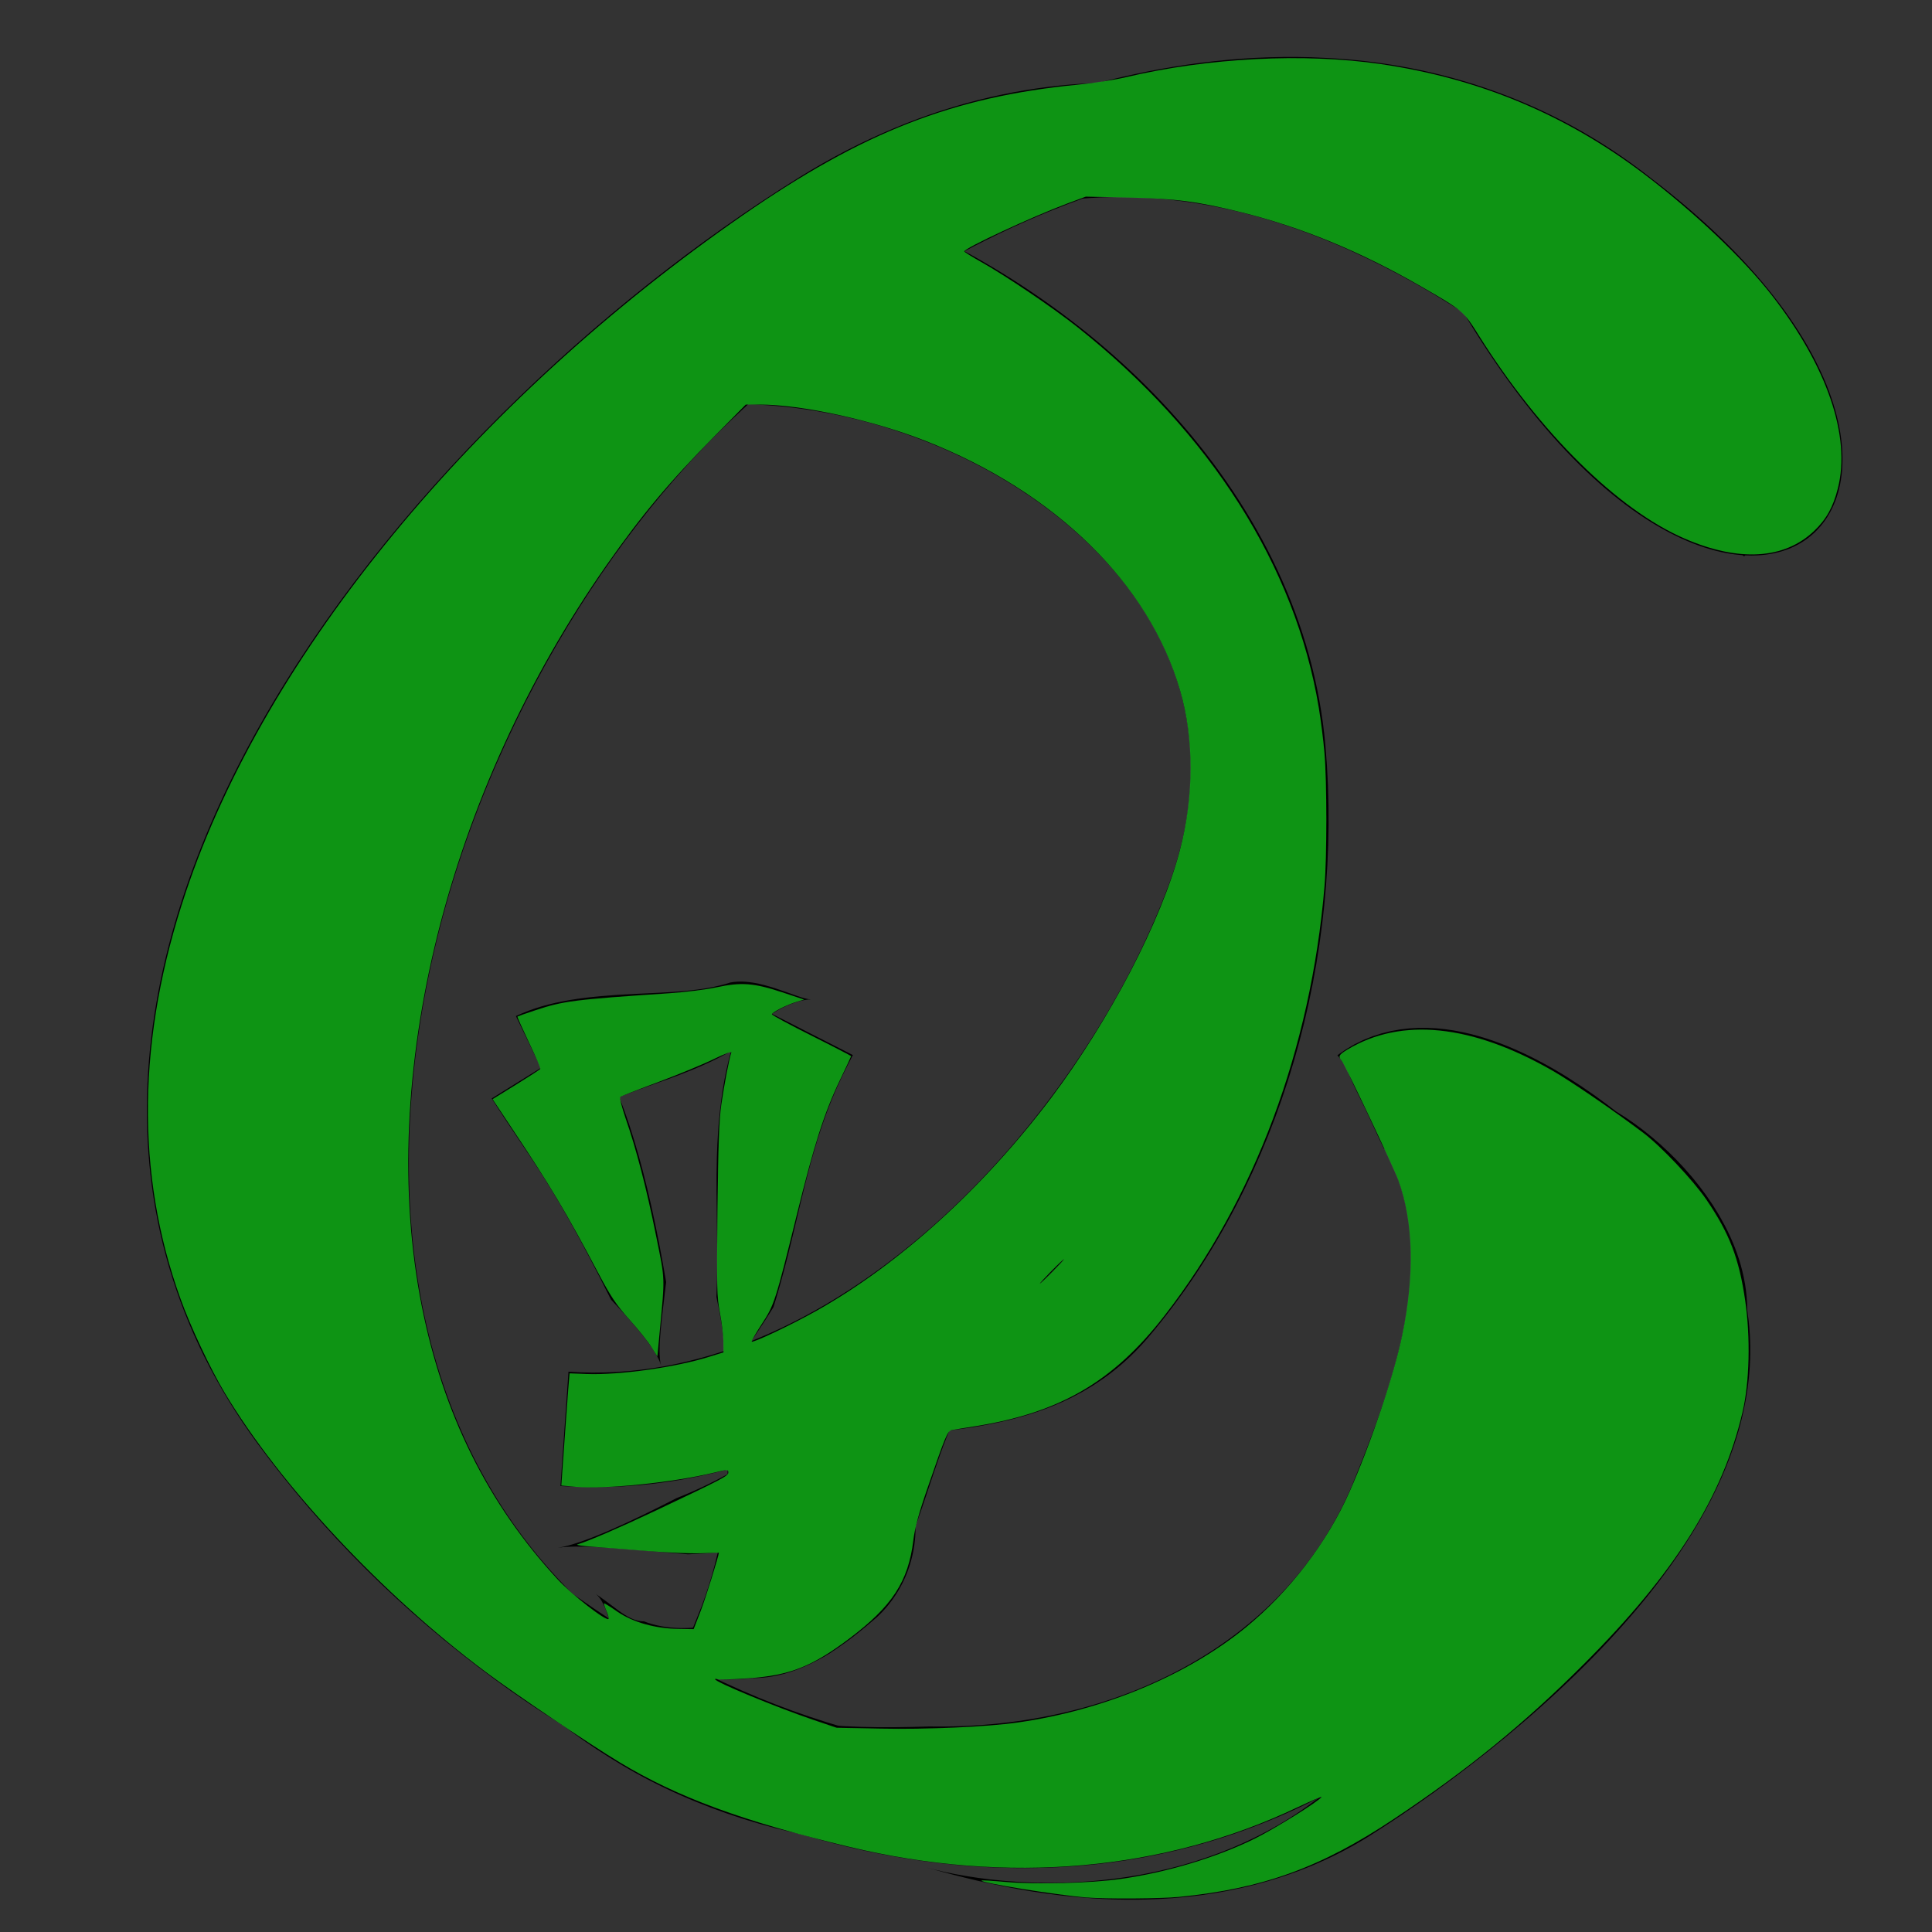 <?xml version="1.0" encoding="UTF-8" standalone="no"?>
<!-- Created with Inkscape (http://www.inkscape.org/) -->

<svg
   xmlns:dc="http://purl.org/dc/elements/1.1/"
   xmlns:cc="http://creativecommons.org/ns#"
   xmlns:rdf="http://www.w3.org/1999/02/22-rdf-syntax-ns#"
   xmlns:svg="http://www.w3.org/2000/svg"
   xmlns="http://www.w3.org/2000/svg"
   xmlns:sodipodi="http://sodipodi.sourceforge.net/DTD/sodipodi-0.dtd"
   xmlns:inkscape="http://www.inkscape.org/namespaces/inkscape"
   width="16px"
   height="16px"
   viewBox="0 0 16 16"
   version="1.1"
   id="SVGRoot"
   sodipodi:docname="logo_green.svg"
   inkscape:version="0.92.4 (5da689c313, 2019-01-14)">
  <rect x="0" y="0" width="16" height="16" fill="#333333" stroke="none"/>
  <defs
     id="defs5323">
    <inkscape:path-effect
       effect="simplify"
       id="path-effect3662"
       is_visible="true"
       steps="1"
       threshold="0.022"
       smooth_angles="360"
       helper_size="0"
       simplify_individual_paths="false"
       simplify_just_coalesce="false"
       simplifyindividualpaths="false"
       simplifyJustCoalesce="false" />
    <inkscape:path-effect
       effect="simplify"
       id="path-effect3638"
       is_visible="true"
       steps="1"
       threshold="0.012"
       smooth_angles="360"
       helper_size="0"
       simplify_individual_paths="false"
       simplify_just_coalesce="false"
       simplifyindividualpaths="false"
       simplifyJustCoalesce="false" />
    <inkscape:path-effect
       effect="powerstroke"
       id="path-effect6923"
       is_visible="true"
       offset_points="0,0.5"
       sort_points="true"
       interpolator_type="CubicBezierJohan"
       interpolator_beta="0.2"
       start_linecap_type="zerowidth"
       linejoin_type="extrp_arc"
       miter_limit="4"
       end_linecap_type="zerowidth" />
    <inkscape:path-effect
       effect="simplify"
       id="path-effect6921"
       is_visible="true"
       steps="1"
       threshold="0.012"
       smooth_angles="360"
       helper_size="0"
       simplify_individual_paths="false"
       simplify_just_coalesce="false"
       simplifyindividualpaths="false"
       simplifyJustCoalesce="false" />
    <inkscape:path-effect
       effect="powerstroke"
       id="path-effect6905"
       is_visible="true"
       offset_points="0,0.5"
       sort_points="true"
       interpolator_type="CubicBezierJohan"
       interpolator_beta="0.2"
       start_linecap_type="zerowidth"
       linejoin_type="extrp_arc"
       miter_limit="4"
       end_linecap_type="zerowidth" />
    <inkscape:path-effect
       effect="simplify"
       id="path-effect6903"
       is_visible="true"
       steps="1"
       threshold="0.012"
       smooth_angles="360"
       helper_size="0"
       simplify_individual_paths="false"
       simplify_just_coalesce="false"
       simplifyindividualpaths="false"
       simplifyJustCoalesce="false" />
    <inkscape:path-effect
       effect="powerstroke"
       id="path-effect6893"
       is_visible="true"
       offset_points="0,0.5"
       sort_points="true"
       interpolator_type="CubicBezierJohan"
       interpolator_beta="0.2"
       start_linecap_type="zerowidth"
       linejoin_type="extrp_arc"
       miter_limit="4"
       end_linecap_type="zerowidth" />
    <inkscape:path-effect
       effect="simplify"
       id="path-effect6891"
       is_visible="true"
       steps="1"
       threshold="0.012"
       smooth_angles="360"
       helper_size="0"
       simplify_individual_paths="false"
       simplify_just_coalesce="false"
       simplifyindividualpaths="false"
       simplifyJustCoalesce="false" />
    <inkscape:path-effect
       effect="powerstroke"
       id="path-effect6881"
       is_visible="true"
       offset_points="0,0.5"
       sort_points="true"
       interpolator_type="CubicBezierJohan"
       interpolator_beta="0.2"
       start_linecap_type="zerowidth"
       linejoin_type="extrp_arc"
       miter_limit="4"
       end_linecap_type="zerowidth" />
    <inkscape:path-effect
       effect="simplify"
       id="path-effect6879"
       is_visible="true"
       steps="1"
       threshold="0.012"
       smooth_angles="360"
       helper_size="0"
       simplify_individual_paths="false"
       simplify_just_coalesce="false"
       simplifyindividualpaths="false"
       simplifyJustCoalesce="false" />
    <inkscape:path-effect
       effect="powerstroke"
       id="path-effect6815"
       is_visible="true"
       offset_points="0,0.5"
       sort_points="true"
       interpolator_type="CubicBezierJohan"
       interpolator_beta="0.2"
       start_linecap_type="zerowidth"
       linejoin_type="extrp_arc"
       miter_limit="4"
       end_linecap_type="zerowidth" />
    <inkscape:path-effect
       effect="simplify"
       id="path-effect6813"
       is_visible="true"
       steps="1"
       threshold="0.012"
       smooth_angles="360"
       helper_size="0"
       simplify_individual_paths="false"
       simplify_just_coalesce="false"
       simplifyindividualpaths="false"
       simplifyJustCoalesce="false" />
    <inkscape:path-effect
       effect="powerstroke"
       id="path-effect6785"
       is_visible="true"
       offset_points="0,0.5"
       sort_points="true"
       interpolator_type="CubicBezierJohan"
       interpolator_beta="0.2"
       start_linecap_type="zerowidth"
       linejoin_type="extrp_arc"
       miter_limit="4"
       end_linecap_type="zerowidth" />
    <inkscape:path-effect
       effect="simplify"
       id="path-effect6783"
       is_visible="true"
       steps="1"
       threshold="0.012"
       smooth_angles="360"
       helper_size="0"
       simplify_individual_paths="false"
       simplify_just_coalesce="false"
       simplifyindividualpaths="false"
       simplifyJustCoalesce="false" />
    <inkscape:path-effect
       effect="powerstroke"
       id="path-effect6773"
       is_visible="true"
       offset_points="0,0.5"
       sort_points="true"
       interpolator_type="CubicBezierJohan"
       interpolator_beta="0.2"
       start_linecap_type="zerowidth"
       linejoin_type="extrp_arc"
       miter_limit="4"
       end_linecap_type="zerowidth" />
    <inkscape:path-effect
       effect="simplify"
       id="path-effect6771"
       is_visible="true"
       steps="1"
       threshold="0.012"
       smooth_angles="360"
       helper_size="0"
       simplify_individual_paths="false"
       simplify_just_coalesce="false"
       simplifyindividualpaths="false"
       simplifyJustCoalesce="false" />
    <inkscape:path-effect
       effect="powerstroke"
       id="path-effect6767"
       is_visible="true"
       offset_points="0,0.5"
       sort_points="true"
       interpolator_type="CubicBezierJohan"
       interpolator_beta="0.2"
       start_linecap_type="zerowidth"
       linejoin_type="extrp_arc"
       miter_limit="4"
       end_linecap_type="zerowidth" />
    <inkscape:path-effect
       effect="simplify"
       id="path-effect6765"
       is_visible="true"
       steps="1"
       threshold="0.012"
       smooth_angles="360"
       helper_size="0"
       simplify_individual_paths="false"
       simplify_just_coalesce="false"
       simplifyindividualpaths="false"
       simplifyJustCoalesce="false" />
    <inkscape:path-effect
       effect="powerstroke"
       id="path-effect6761"
       is_visible="true"
       offset_points="0,0.5"
       sort_points="true"
       interpolator_type="CubicBezierJohan"
       interpolator_beta="0.2"
       start_linecap_type="zerowidth"
       linejoin_type="extrp_arc"
       miter_limit="4"
       end_linecap_type="zerowidth" />
    <inkscape:path-effect
       effect="simplify"
       id="path-effect6759"
       is_visible="true"
       steps="1"
       threshold="0.012"
       smooth_angles="360"
       helper_size="0"
       simplify_individual_paths="false"
       simplify_just_coalesce="false"
       simplifyindividualpaths="false"
       simplifyJustCoalesce="false" />
    <inkscape:path-effect
       effect="powerstroke"
       id="path-effect6719"
       is_visible="true"
       offset_points="4.955,-0.313"
       sort_points="true"
       interpolator_type="CubicBezierJohan"
       interpolator_beta="0.2"
       start_linecap_type="zerowidth"
       linejoin_type="extrp_arc"
       miter_limit="4"
       end_linecap_type="zerowidth" />
    <inkscape:path-effect
       effect="simplify"
       id="path-effect6717"
       is_visible="true"
       steps="1"
       threshold="0.012"
       smooth_angles="360"
       helper_size="0"
       simplify_individual_paths="false"
       simplify_just_coalesce="false"
       simplifyindividualpaths="false"
       simplifyJustCoalesce="false" />
    <inkscape:path-effect
       effect="simplify"
       id="path-effect6713"
       is_visible="true"
       steps="1"
       threshold="0.012"
       smooth_angles="360"
       helper_size="0"
       simplify_individual_paths="false"
       simplify_just_coalesce="false"
       simplifyindividualpaths="false"
       simplifyJustCoalesce="false" />
    <inkscape:path-effect
       effect="simplify"
       id="path-effect6709"
       is_visible="true"
       steps="1"
       threshold="0.012"
       smooth_angles="360"
       helper_size="0"
       simplify_individual_paths="false"
       simplify_just_coalesce="false"
       simplifyindividualpaths="false"
       simplifyJustCoalesce="false" />
    <inkscape:path-effect
       effect="simplify"
       id="path-effect6697"
       is_visible="true"
       steps="1"
       threshold="0.012"
       smooth_angles="360"
       helper_size="0"
       simplify_individual_paths="false"
       simplify_just_coalesce="false"
       simplifyindividualpaths="false"
       simplifyJustCoalesce="false" />
    <inkscape:path-effect
       effect="simplify"
       id="path-effect6673"
       is_visible="true"
       steps="1"
       threshold="0.012"
       smooth_angles="360"
       helper_size="0"
       simplify_individual_paths="false"
       simplify_just_coalesce="false"
       simplifyindividualpaths="false"
       simplifyJustCoalesce="false" />
    <inkscape:path-effect
       effect="simplify"
       id="path-effect6661"
       is_visible="true"
       steps="1"
       threshold="0.012"
       smooth_angles="360"
       helper_size="0"
       simplify_individual_paths="false"
       simplify_just_coalesce="false"
       simplifyindividualpaths="false"
       simplifyJustCoalesce="false" />
    <inkscape:path-effect
       effect="powerstroke"
       id="path-effect6365"
       is_visible="true"
       offset_points="0.04,0.516"
       sort_points="true"
       interpolator_type="CubicBezierJohan"
       interpolator_beta="0.2"
       start_linecap_type="zerowidth"
       linejoin_type="extrp_arc"
       miter_limit="4"
       end_linecap_type="zerowidth" />
    <inkscape:path-effect
       effect="simplify"
       id="path-effect6363"
       is_visible="true"
       steps="1"
       threshold="0.008"
       smooth_angles="360"
       helper_size="0"
       simplify_individual_paths="false"
       simplify_just_coalesce="false"
       simplifyindividualpaths="false"
       simplifyJustCoalesce="false" />
    <inkscape:path-effect
       effect="powerstroke"
       id="path-effect6317"
       is_visible="true"
       offset_points="0,0.5"
       sort_points="true"
       interpolator_type="CubicBezierJohan"
       interpolator_beta="0.2"
       start_linecap_type="zerowidth"
       linejoin_type="extrp_arc"
       miter_limit="4"
       end_linecap_type="zerowidth" />
    <inkscape:path-effect
       effect="simplify"
       id="path-effect6315"
       is_visible="true"
       steps="1"
       threshold="0.008"
       smooth_angles="360"
       helper_size="0"
       simplify_individual_paths="false"
       simplify_just_coalesce="false"
       simplifyindividualpaths="false"
       simplifyJustCoalesce="false" />
    <inkscape:path-effect
       effect="powerstroke"
       id="path-effect6281"
       is_visible="true"
       offset_points="0,0.5"
       sort_points="true"
       interpolator_type="CubicBezierJohan"
       interpolator_beta="0.2"
       start_linecap_type="zerowidth"
       linejoin_type="extrp_arc"
       miter_limit="4"
       end_linecap_type="zerowidth" />
    <inkscape:path-effect
       effect="simplify"
       id="path-effect6279"
       is_visible="true"
       steps="1"
       threshold="0.008"
       smooth_angles="360"
       helper_size="0"
       simplify_individual_paths="false"
       simplify_just_coalesce="false"
       simplifyindividualpaths="false"
       simplifyJustCoalesce="false" />
    <inkscape:path-effect
       effect="powerstroke"
       id="path-effect6269"
       is_visible="true"
       offset_points="0,0.5"
       sort_points="true"
       interpolator_type="CubicBezierJohan"
       interpolator_beta="0.2"
       start_linecap_type="zerowidth"
       linejoin_type="extrp_arc"
       miter_limit="4"
       end_linecap_type="zerowidth" />
    <inkscape:path-effect
       effect="simplify"
       id="path-effect6267"
       is_visible="true"
       steps="1"
       threshold="0.008"
       smooth_angles="360"
       helper_size="0"
       simplify_individual_paths="false"
       simplify_just_coalesce="false"
       simplifyindividualpaths="false"
       simplifyJustCoalesce="false" />
    <inkscape:path-effect
       effect="powerstroke"
       id="path-effect6131"
       is_visible="true"
       offset_points="2,0.5"
       sort_points="true"
       interpolator_type="CubicBezierJohan"
       interpolator_beta="0.2"
       start_linecap_type="zerowidth"
       linejoin_type="extrp_arc"
       miter_limit="4"
       end_linecap_type="zerowidth" />
    <inkscape:path-effect
       effect="simplify"
       id="path-effect6129"
       is_visible="true"
       steps="1"
       threshold="0.008"
       smooth_angles="360"
       helper_size="0"
       simplify_individual_paths="false"
       simplify_just_coalesce="false"
       simplifyindividualpaths="false"
       simplifyJustCoalesce="false" />
    <inkscape:path-effect
       effect="powerstroke"
       id="path-effect6125"
       is_visible="true"
       offset_points="1.5,0.5"
       sort_points="true"
       interpolator_type="CubicBezierJohan"
       interpolator_beta="0.2"
       start_linecap_type="zerowidth"
       linejoin_type="extrp_arc"
       miter_limit="4"
       end_linecap_type="zerowidth" />
    <inkscape:path-effect
       effect="simplify"
       id="path-effect6123"
       is_visible="true"
       steps="1"
       threshold="0.008"
       smooth_angles="360"
       helper_size="0"
       simplify_individual_paths="false"
       simplify_just_coalesce="false"
       simplifyindividualpaths="false"
       simplifyJustCoalesce="false" />
    <inkscape:path-effect
       effect="powerstroke"
       id="path-effect6107"
       is_visible="true"
       offset_points="2.299,0.702"
       sort_points="true"
       interpolator_type="CubicBezierJohan"
       interpolator_beta="0.2"
       start_linecap_type="zerowidth"
       linejoin_type="extrp_arc"
       miter_limit="4"
       end_linecap_type="zerowidth" />
    <inkscape:path-effect
       effect="simplify"
       id="path-effect6105"
       is_visible="true"
       steps="1"
       threshold="0.008"
       smooth_angles="360"
       helper_size="0"
       simplify_individual_paths="false"
       simplify_just_coalesce="false"
       simplifyindividualpaths="false"
       simplifyJustCoalesce="false" />
    <inkscape:path-effect
       effect="powerstroke"
       id="path-effect6075"
       is_visible="true"
       offset_points="9,0.5"
       sort_points="true"
       interpolator_type="CubicBezierJohan"
       interpolator_beta="0.2"
       start_linecap_type="zerowidth"
       linejoin_type="extrp_arc"
       miter_limit="4"
       end_linecap_type="zerowidth" />
    <inkscape:path-effect
       effect="simplify"
       id="path-effect6073"
       is_visible="true"
       steps="1"
       threshold="0.008"
       smooth_angles="360"
       helper_size="0"
       simplify_individual_paths="false"
       simplify_just_coalesce="false"
       simplifyindividualpaths="false"
       simplifyJustCoalesce="false" />
    <filter
       inkscape:label="Basic Diffuse Bump"
       inkscape:menu="Bumps"
       inkscape:menu-tooltip="Matte emboss effect"
       style="color-interpolation-filters:sRGB;"
       id="filter7301">
      <feColorMatrix
         type="luminanceToAlpha"
         result="result2"
         id="feColorMatrix7293" />
      <feComposite
         in2="SourceGraphic"
         operator="arithmetic"
         in="result2"
         k3="2"
         result="result4"
         id="feComposite7295" />
      <feBlend
         in="result4"
         mode="multiply"
         result="result3"
         in2="result2"
         id="feBlend7297" />
      <feComposite
         in2="SourceGraphic"
         operator="in"
         in="result3"
         id="feComposite7299"
         result="fbSourceGraphic" />
      <feColorMatrix
         result="fbSourceGraphicAlpha"
         in="fbSourceGraphic"
         values="0 0 0 -1 0 0 0 0 -1 0 0 0 0 -1 0 0 0 0 1 0"
         id="feColorMatrix7303" />
      <feColorMatrix
         id="feColorMatrix7305"
         result="result2"
         type="luminanceToAlpha"
         in="fbSourceGraphic" />
      <feDiffuseLighting
         id="feDiffuseLighting7307"
         lighting-color="#ffffff"
         in="result2"
         diffuseConstant="0.5"
         result="result1"
         surfaceScale="15">
        <feDistantLight
           id="feDistantLight7309"
           azimuth="225"
           elevation="10" />
      </feDiffuseLighting>
      <feComposite
         in2="fbSourceGraphic"
         id="feComposite7311"
         result="result9"
         operator="arithmetic"
         k2="1"
         k3="0.8" />
      <feComposite
         in2="fbSourceGraphic"
         id="feComposite7313"
         result="result7"
         operator="in"
         in="result9" />
    </filter>
  </defs>
  <sodipodi:namedview
     id="base"
     pagecolor="#ffffff"
     bordercolor="#666666"
     borderopacity="1.0"
     inkscape:pageopacity="0.0"
     inkscape:pageshadow="2"
     inkscape:zoom="64"
     inkscape:cx="21.021958"
     inkscape:cy="3.8938059"
     inkscape:document-units="px"
     inkscape:current-layer="layer1"
     showgrid="false"
     inkscape:window-width="3840"
     inkscape:window-height="2019"
     inkscape:window-x="-14"
     inkscape:window-y="-14"
     inkscape:window-maximized="1"
     inkscape:grid-bbox="true" />
  <g
     inkscape:label="Layer 1"
     inkscape:groupmode="layer"
     id="layer1">
    <path
       style="fill:#000000;fill-rule:nonzero;stroke:none;stroke-width:0.721;stroke-linecap:butt;stroke-linejoin:miter;stroke-miterlimit:4;stroke-dasharray:none;stroke-opacity:1"
       d="M 10.852,0.474 C 10.238,0.456 9.639,0.543 9.087,0.688 8.209,0.918 7.453,1.295 6.819,1.695 6.353,1.91 5.895,2.15 5.47,2.436 3.952,3.461 2.805,5.186 2.35,7.194 1.935,9.023 2.111,11.085 3.206,12.737 c 0.157,0.238 0.336,0.453 0.525,0.656 0.376,0.459 0.839,0.879 1.422,1.226 0.618,0.366 1.336,0.588 2.095,0.673 0.725,0.081 1.49,0.038 2.238,-0.126 0.719,-0.158 1.471,-0.346 2.097,-0.725 0.59,-0.358 1.11,-0.819 1.492,-1.374 0.282,-0.25 0.506,-0.598 0.72,-0.879 0.183,-0.24 0.333,-0.492 0.429,-0.753 0.075,-0.263 0.113,-0.467 0.141,-0.747 3.26e-4,-0.002 -0.512,-0.214 -0.002,-0.006 C 14.016,9.692 13.804,9.778 13.047,9.158 12.765,9.008 12.424,8.902 12.113,8.832 c -0.157,-0.035 -0.307,-0.062 -0.444,-0.08 -0.136,-0.018 -0.264,-0.028 -0.367,-0.03 -0.052,-5.95e-4 -0.103,0.002 -0.15,0.007 -0.006,7.58e-4 -0.019,0.005 -0.028,0.007 0.015,0.047 0.015,0.083 0.045,0.156 0.039,0.095 0.086,0.186 0.131,0.278 0.039,0.08 0.098,0.214 0.161,0.343 0.154,0.045 0.33,0.093 0.572,0.146 0.577,0.128 0.929,0.288 1.13,0.452 0.099,0.08 0.156,0.158 0.191,0.232 0.035,0.074 0.053,0.156 0.052,0.25 -0.002,0.201 -0.084,0.461 -0.257,0.794 -0.007,0.014 -0.023,0.032 -0.03,0.046 -0.022,0.01 -0.025,0.041 -0.037,0.061 -0.17,0.31 -0.383,0.643 -0.647,1.024 -0.319,0.461 -0.774,0.855 -1.306,1.166 C 10.58,14.007 9.954,14.236 9.314,14.367 8.648,14.503 7.975,14.531 7.35,14.452 6.695,14.369 6.103,14.172 5.61,13.872 4.725,13.336 4.16,12.625 3.821,11.852 3.455,11.02 3.342,10.091 3.401,9.177 3.541,7.019 4.594,5.057 5.685,3.859 5.88,3.644 6.086,3.444 6.294,3.26 6.941,2.688 8.002,1.921 9.327,1.526 9.808,1.382 10.321,1.292 10.843,1.287 c 0.174,-0.002 0.348,0.005 0.523,0.024 0.637,0.069 2.222,1.424 2.827,1.864 0,0 -2.803,-2.501 -2.422,-1.221 2.392,4.743 5.375,2.178 1.913,-0.47 C 12.992,0.935 12.23,0.642 11.471,0.528 11.264,0.497 11.057,0.481 10.852,0.474 Z"
       id="path3590"
       inkscape:connector-curvature="0"
       sodipodi:nodetypes="ssccsccccccccccccccccccccccccccccccccsscssccccccs" />
    <path
       style="fill:#000000;fill-rule:nonzero;stroke:none;stroke-width:0.721;stroke-linecap:butt;stroke-linejoin:miter;stroke-miterlimit:4;stroke-dasharray:none;stroke-opacity:1"
       d="M 6.576,1.856 C 6.223,2.095 5.901,2.334 5.655,2.551 5.422,2.757 5.193,2.982 4.973,3.224 3.762,4.56 2.611,6.723 2.471,9.121 2.432,9.802 2.49,10.505 2.655,11.19 2.221,9.916 2.19,8.518 2.469,7.22 2.898,5.235 4.014,3.518 5.507,2.49 5.847,2.256 6.206,2.045 6.576,1.856 Z"
       id="path3588"
       inkscape:connector-curvature="0" />
    <path
       style="fill:#000000;fill-rule:nonzero;stroke:none;stroke-width:0.721;stroke-linecap:butt;stroke-linejoin:miter;stroke-miterlimit:4;stroke-dasharray:none;stroke-opacity:1"
       d="m 14.315,10.365 c 3.1e-4,0.004 9.59e-4,0.009 0,0.013 -6.97e-4,0.003 -0.004,-0.006 -0.004,-0.009 0,-0.002 0.003,-0.003 0.004,-0.004 z"
       id="path3586"
       inkscape:connector-curvature="0" />
    <path
       style="fill:#000000;fill-rule:nonzero;stroke:none;stroke-width:1px;stroke-linecap:butt;stroke-linejoin:miter;stroke-opacity:1"
       d="m 3.801,12.299 c 0.093,0.045 0.204,0.098 0.351,0.136 0.113,0.03 0.237,0.048 0.38,0.054 0.264,0.011 0.512,-0.021 0.797,-0.044 0.284,-0.025 0.541,-0.109 0.764,-0.209 0.278,-0.124 0.522,-0.28 0.624,-0.364 0.003,-0.002 -0.012,-0.006 -0.06,-0.005 -0.015,3.4e-4 -0.054,0.002 -0.09,-2e-6 -0.036,-0.002 -0.091,-0.007 -0.15,-0.03 -0.06,-0.022 -0.117,-0.06 -0.159,-0.113 -0.039,-0.05 -0.054,-0.1 -0.057,-0.138 -0.002,-0.037 0.007,-0.064 0.018,-0.08 0.011,-0.017 0.025,-0.026 0.038,-0.031 0.026,-0.009 0.054,-0.001 0.076,0.01 0.024,0.012 0.045,0.031 0.062,0.048 0.019,0.02 0.035,0.041 0.045,0.057 0.013,0.022 0.018,0.039 0.014,0.045 0.004,-0.005 0.021,-0.007 0.049,-0.013 0.021,-0.004 0.048,-0.01 0.078,-0.02 0.026,-0.008 0.058,-0.02 0.088,-0.036 0.028,-0.015 0.062,-0.036 0.088,-0.068 0.014,-0.016 0.027,-0.037 0.037,-0.064 0.009,-0.027 0.016,-0.063 0.011,-0.107 -0.006,-0.046 -0.025,-0.103 -0.07,-0.157 -0.048,-0.058 -0.112,-0.099 -0.18,-0.123 -0.068,-0.024 -0.132,-0.029 -0.179,-0.028 -0.051,5.67e-4 -0.096,0.007 -0.128,0.014 -0.082,0.017 -0.136,0.044 -0.166,0.068 -0.137,0.113 -0.261,0.274 -0.441,0.474 -0.126,0.139 -0.269,0.283 -0.447,0.39 -0.258,0.133 -0.462,0.251 -0.685,0.328 -0.122,0.043 -0.236,0.067 -0.346,0.072 -0.144,0.007 -0.266,-0.021 -0.359,-0.067 z"
       id="path6127"
       inkscape:connector-curvature="0"
       inkscape:path-effect="#path-effect6129;#path-effect6131"
       inkscape:original-d="m 3.8006989,12.298738 c 0.1850596,-0.01175 0.3399686,0.185894 0.5082331,0.132582 0.3717638,0.08404 0.980266,-0.257486 1.3589708,-0.397747 0.283185,-0.104883 1.0557345,-0.960676 0.7844466,-0.397748"
       sodipodi:nodetypes="ccsc"
       transform="matrix(0.96,0,0,0.949,1.599,0.267)" />
    <path
       style="fill:#000000;fill-rule:nonzero;stroke:none;stroke-width:1px;stroke-linecap:butt;stroke-linejoin:miter;stroke-opacity:1"
       d="m 6.01,12.034 c 0,0 -0.451,-0.215 -0.451,-0.215 -0.131,0.276 -0.254,0.716 -0.209,1.288 0.004,0.051 0.011,0.096 0.021,0.139 0.005,0.02 0.012,0.046 0.021,0.074 0.006,0.016 0.027,0.079 0.072,0.138 0.024,0.031 0.077,0.092 0.17,0.126 0.049,0.018 0.104,0.026 0.161,0.021 0.056,-0.005 0.104,-0.024 0.142,-0.045 0.07,-0.04 0.107,-0.093 0.124,-0.12 0.018,-0.03 0.028,-0.057 0.033,-0.075 0.011,-0.035 0.013,-0.066 0.013,-0.087 3.972e-4,-0.022 -0.001,-0.044 -0.004,-0.064 -0.009,-0.07 -0.038,-0.172 -0.107,-0.259 -0.037,-0.047 -0.086,-0.091 -0.151,-0.121 -0.065,-0.03 -0.133,-0.04 -0.2,-0.034 -0.153,0.022 -0.35,0.084 -0.508,0.132 -0.183,0.056 -0.351,0.105 -0.504,0.131 -0.314,0.067 -0.54,0.096 -0.723,0.065 0.163,0.028 0.425,0.08 0.726,0.133 0.173,0.02 0.361,0.015 0.554,0.012 0.18,-0.003 0.347,-0.002 0.448,0.027 -0.011,0.007 -0.036,0.009 -0.065,1.08e-4 -0.029,-0.009 -0.052,-0.026 -0.069,-0.04 -0.023,-0.02 -0.052,-0.05 -0.057,-0.06 -0.003,-0.006 -0.006,-0.014 -0.007,-0.025 -0.001,-0.01 -0.002,-0.03 0.006,-0.059 0.004,-0.014 0.012,-0.038 0.029,-0.066 0.015,-0.024 0.051,-0.076 0.119,-0.115 0.037,-0.021 0.084,-0.039 0.139,-0.044 0.056,-0.006 0.111,0.003 0.159,0.02 0.091,0.033 0.143,0.093 0.165,0.122 0.04,0.051 0.062,0.111 0.062,0.113 0.007,0.017 0.01,0.024 0.014,0.025 0.006,0.003 0.011,-0.014 0.018,-0.043 0.066,-0.408 0.223,-0.697 0.31,-0.879 0,0 -0.451,-0.215 -0.451,-0.215 z"
       id="path6265"
       inkscape:connector-curvature="0"
       inkscape:path-effect="#path-effect6267;#path-effect6269"
       inkscape:original-d="m 6.0104076,12.033573 c -0.05156,0.106802 -0.1062486,0.21215 -0.1546796,0.320408 -0.05089,0.113755 -0.075251,0.237847 -0.1215339,0.353553 -0.084586,0.211465 0.1127535,0.461771 -0.044194,0.618719 -0.043039,0.04304 -0.022304,-0.350043 -0.07734,-0.320409 -0.3218414,0.1733 -1.3733459,0.187164 -1.7014757,0.121534"
       sodipodi:nodetypes="cccccc"
       transform="matrix(0.96,0,0,0.949,1.599,0.267)" />
    <path
       style="fill:#000000;fill-rule:nonzero;stroke:none;stroke-width:1px;stroke-linecap:butt;stroke-linejoin:miter;stroke-opacity:1"
       d="m 5.646,12.752 c 0,0 -0.411,0.285 -0.411,0.285 0.018,0.025 0.067,0.073 0.097,0.139 0.023,0.052 0.041,0.127 0.019,0.212 -0.071,0.143 -0.149,0.287 -0.241,0.41 -0.091,0.121 -0.196,0.221 -0.323,0.274 -0.019,0.04 -0.055,0.071 -0.094,0.086 -0.053,0.021 -0.105,0.011 -0.129,-0.015 0.023,0.024 0.046,0.07 0.1,0.12 0.04,0.037 0.097,0.076 0.172,0.1 0.21,-0.002 0.409,-0.073 0.594,-0.18 0.181,-0.105 0.343,-0.241 0.475,-0.357 0.186,-0.178 0.288,-0.407 0.318,-0.631 0.04,-0.304 -0.052,-0.563 -0.167,-0.728 0,0 -0.411,0.285 -0.411,0.285 z"
       id="path6277"
       inkscape:connector-curvature="0"
       inkscape:path-effect="#path-effect6279;#path-effect6281"
       inkscape:original-d="m 5.6458057,12.751728 c 0.044194,0.10312 0.096196,0.203233 0.1325825,0.309359 0.013642,0.03979 -0.01947,0.195038 -0.022097,0.209923 -0.026591,0.150681 -0.096531,0.314904 -0.1988737,0.430893 -0.1696333,0.192251 -0.7190769,0.717234 -0.9943689,0.441942"
       transform="matrix(0.96,0,0,0.949,1.599,0.267)" />
    <path
       style="fill:#000000;fill-rule:nonzero;stroke:none;stroke-width:1px;stroke-linecap:butt;stroke-linejoin:miter;stroke-opacity:1"
       d="m 6.198,11.724 c 0,0 -0.44,-0.237 -0.44,-0.237 -0.101,0.187 -0.175,0.399 -0.238,0.653 -0.051,0.206 -0.083,0.39 -0.126,0.602 -0.037,0.177 -0.077,0.346 -0.133,0.495 -0.051,0.136 -0.117,0.259 -0.212,0.361 -0.026,0.044 -0.086,0.1 -0.174,0.153 -0.085,0.051 -0.19,0.096 -0.304,0.127 -0.233,0.064 -0.483,0.069 -0.683,-0.011 -0.07,0.003 -0.144,-0.04 -0.213,-0.09 -0.039,-0.029 -0.075,-0.057 -0.107,-0.081 -0.05,-0.038 -0.064,-0.046 -0.099,-0.071 0.027,0.019 0.05,0.05 0.071,0.094 0.017,0.036 0.031,0.074 0.047,0.123 0.024,0.07 0.062,0.188 0.152,0.28 0.244,0.181 0.571,0.257 0.892,0.253 0.158,-0.002 0.315,-0.023 0.461,-0.06 0.146,-0.038 0.29,-0.096 0.412,-0.177 C 5.715,13.982 5.865,13.79 5.979,13.596 6.099,13.391 6.185,13.172 6.251,12.985 c 0.067,-0.191 0.126,-0.382 0.193,-0.572 0.075,-0.211 0.135,-0.342 0.194,-0.451 0,0 -0.44,-0.237 -0.44,-0.237 z"
       id="path6313"
       inkscape:connector-curvature="0"
       inkscape:path-effect="#path-effect6315;#path-effect6317"
       inkscape:original-d="m 6.1982329,11.724214 c -0.086123,0.09922 -0.9449924,1.83917 -0.9280776,2.231805 -0.4675,0.15027 -1.1057058,0.334532 -1.3589709,0.121535 C 3.3420148,13.598878 3.6428538,13.682438 3.4692427,13.624568"
       sodipodi:nodetypes="ccsc"
       transform="matrix(0.96,0,0,0.949,1.599,0.267)" />
    <path
       style="fill:#000000;fill-rule:nonzero;stroke:none;stroke-width:1px;stroke-linecap:butt;stroke-linejoin:miter;stroke-opacity:1"
       d="m 10.662,9.371 c 0.016,0.027 -0.392,0.353 -0.381,0.374 0.082,0.156 0.154,0.339 0.195,0.561 0.038,0.21 0.047,0.451 0.012,0.737 -0.062,0.505 -0.242,1.024 -0.491,1.64 -0.272,0.651 -0.749,1.187 -1.399,1.559 -0.648,0.371 -1.43,0.557 -2.248,0.543 -0.414,0.014 -0.785,0.009 -1.138,-0.042 -0.471,-0.068 -0.818,-0.209 -1.07,-0.378 0.255,0.17 0.572,0.346 1.045,0.49 0.355,0.108 0.722,0.176 1.145,0.239 0.859,0.085 1.731,-0.032 2.504,-0.384 0.778,-0.354 1.421,-0.932 1.829,-1.71 0.32,-0.584 0.604,-1.176 0.74,-1.795 0.08,-0.364 0.102,-0.709 0.065,-1.039 -0.04,-0.35 -0.143,-0.65 -0.275,-0.901 -0.017,-0.033 -0.517,0.132 -0.533,0.106 z"
       id="path6361"
       inkscape:connector-curvature="0"
       inkscape:original-d="m 10.661844,9.3708739 c 0.09736,0.2044677 0.153744,0.4213445 0.243068,0.6297671 0.137602,0.321071 0.143375,0.906941 0.05524,1.237437 -0.07075,0.265296 -0.186037,0.509288 -0.287262,0.762349 -0.08709,0.217726 -0.129353,0.45555 -0.243068,0.662913 -0.304424,0.555125 -0.242433,0.409775 -0.5524271,0.883883 -0.042516,0.06502 -0.07021,0.140551 -0.121534,0.198874 -0.3864382,0.439134 -0.8910641,0.818602 -1.4252621,1.06066 C 7.8350469,15.031306 7.2842337,15.072328 6.7506601,15.005631 6.6136807,14.988509 6.4795027,14.949927 6.341864,14.93934 5.4859101,14.873497 4.887145,14.829779 4.1432038,14.364816"
       sodipodi:nodetypes="csccccccccc"
       transform="matrix(0.96,0,0,0.949,1.599,0.267)"
       inkscape:path-effect="#path-effect6363;#path-effect6365" />
    <path
       style="fill:none;stroke:#000000;stroke-width:1px;stroke-linecap:butt;stroke-linejoin:miter;stroke-opacity:1"
       d="M 4.386,2.753 C 6.924,2.592 9.96,4.69 8.886,7.612 8.068,9.839 5.774,12.366 3.204,12.188"
       id="path6659"
       inkscape:connector-curvature="0"
       inkscape:path-effect="#path-effect6661"
       inkscape:original-d="m 4.3862718,2.7527964 c 0.1141682,0.073657 0.2222088,0.1578154 0.3425048,0.2209708 0.101821,0.053456 0.619374,-0.028264 0.7292039,-0.033146 0.48051,-0.021356 1.0049269,0.0866 1.4473592,0.2762136 0.2389811,0.1024205 0.5047109,0.2089715 0.7071068,0.3756505 0.1408322,0.1159795 0.2657419,0.2618289 0.3977475,0.386699 0.1313445,0.1242448 0.1880494,0.1584068 0.2762136,0.2872621 0.073153,0.1069165 0.1317877,0.2216791 0.1988738,0.3314563 0.041099,0.067253 0.1030804,0.1202408 0.1436311,0.1878253 0.0297,0.0495 0.086924,0.2048509 0.1104854,0.2541165 C 9.0431992,5.6750655 9.0734878,6.412819 8.9935144,7.1059221 8.9188754,7.752794 8.5406917,8.544702 8.2201163,9.1057089 8.1290977,9.2649915 7.9935236,9.377518 7.8776115,9.514505 7.7952005,9.611899 7.8468075,9.573992 7.7671261,9.6802331 7.6921531,9.7801971 7.5956411,9.8738462 7.5130096,9.9674953 7.4274486,10.064465 7.3089744,10.112491 7.2146989,10.199515 7.0745787,10.328856 6.9730627,10.503478 6.8279999,10.630408 6.7334989,10.713098 6.6116685,10.763823 6.5186406,10.851379 6.3836303,10.978447 6.2625168,11.117435 6.1208931,11.238078 5.9623398,11.373142 5.7699269,11.489137 5.590563,11.591631 5.4786423,11.655581 5.3560826,11.696392 5.2480581,11.768408 5.0472154,11.902303 4.731748,12.08079 4.4967572,12.13301 4.0679984,12.22829 3.6377195,12.18825 3.2040776,12.18825"
       transform="matrix(0.96,0,0,0.949,1.599,0.267)" />
    <path
       style="fill:none;stroke:#000000;stroke-width:1px;stroke-linecap:butt;stroke-linejoin:miter;stroke-opacity:1"
       d="M 5.734,2.024 C 7.543,2.764 9.103,4.363 9.27,6.266 9.42,7.988 8.914,9.807 7.857,11.068 7.26,11.78 6.369,11.671 5.561,11.814"
       id="path6671"
       inkscape:connector-curvature="0"
       inkscape:path-effect="#path-effect6673"
       inkscape:original-d="m 5.7341941,2.0235925 c 0.4464255,0.1498184 0.8127198,0.4573112 1.2042912,0.7071068 0.3779568,0.2411104 0.7981439,0.4927115 1.0496116,0.8838835 0.069527,0.1081532 0.2142146,0.4385945 0.2983107,0.5413786 0.1674014,0.2046017 -0.062834,-0.131656 0.1104854,0.099437 0.045034,0.060046 0.061025,0.1423479 0.1104855,0.1988738 0.012126,0.013858 0.03472,0.017355 0.044194,0.033146 0.041464,0.069107 0.063809,0.1984845 0.1104855,0.265165 0.012315,0.017593 0.041102,0.016985 0.055243,0.033146 0.027114,0.030988 0.031024,0.077185 0.055243,0.1104854 0.036888,0.050721 0.086745,0.091448 0.121534,0.1436311 0.1506621,0.2259931 0.3441822,0.9589084 0.3756505,1.2263883 0.018886,0.160533 0.041131,0.6963348 0.011048,0.8617864 -0.00355,0.019513 -0.020021,0.035519 -0.022097,0.055243 -0.0054,0.051277 0.00804,0.1037507 0,0.1546796 -0.00335,0.021212 -0.029796,0.034031 -0.033146,0.055243 -0.016336,0.1034597 -0.00919,0.2061032 -0.022097,0.3093593 C 9.18457,7.8534773 9.1366285,8.0044732 9.1150484,8.1555341 9.0795227,8.4042137 9.1828078,8.0610896 9.0929513,8.4317477 9.0324772,8.6812031 8.9405515,8.911899 8.8498833,9.149903 8.7608289,9.383671 8.6857532,9.5930418 8.5515726,9.8017671 c -0.017813,0.027709 -0.022621,0.063496 -0.044194,0.088388 -0.027501,0.031732 -0.07503,0.04317 -0.099437,0.07734 -0.026478,0.037069 -0.015201,0.090712 -0.033146,0.1325829 -0.1766117,0.412094 0.1452657,-0.3461833 -0.121534,0.254116 -0.045597,0.102594 -0.041378,0.234546 -0.066291,0.342505 -0.0389,0.168568 -0.5955027,0.586482 -0.7402524,0.707107 -0.063264,0.05272 -0.2846201,0.176336 -0.3535534,0.187825 -0.08852,0.01475 -0.1743384,0.01712 -0.265165,0.03315 -0.013344,0.0024 -0.2303383,0.05398 -0.2320194,0.05524 -0.068985,0.05174 0.038494,0.02031 -0.033146,0.04419 -0.086179,0.02873 -0.2010835,-0.02873 -0.2872621,0 -0.07086,0.02362 -0.4160707,0.02326 -0.4308932,0.03314 -0.063058,0.04204 -0.2197166,0.04318 -0.2836096,0.05691"
       transform="matrix(0.96,0,0,0.949,1.599,0.267)" />
    <path
       style="fill:none;stroke:#000000;stroke-width:1px;stroke-linecap:butt;stroke-linejoin:miter;stroke-opacity:1"
       d="m 5.104,12.288 c 0.039,0.587 -0.075,1.196 -0.287,1.722 0,0 0.019,0.053 0.019,0.053"
       id="path6695"
       inkscape:connector-curvature="0"
       inkscape:path-effect="#path-effect6697"
       inkscape:original-d="m 5.1044271,12.287689 c 0,0.121534 0.00248,0.243094 0,0.364602 -0.00557,0.272931 -0.038517,0.564755 -0.1104855,0.828641 -0.032477,0.119083 -0.07567,0.249942 -0.1215339,0.364602 -0.015951,0.03988 -0.06537,0.06755 -0.066291,0.110485 -7.876e-4,0.03671 0.01979,0.07072 0.029685,0.106076"
       transform="matrix(0.96,0,0,0.949,1.599,0.267)" />
    <path
       style="fill:none;stroke:#000000;stroke-width:1px;stroke-linecap:butt;stroke-linejoin:miter;stroke-opacity:1"
       inkscape:path-effect="#path-effect6713"
       inkscape:original-d="m 13.706546,4.1964563 c 0.483704,-1.0363067 0.155984,0.3686793 -0.0395,0.06999 C 13.442417,3.923225 13.252764,3.5518831 13.015184,3.2168352 12.966888,3.1487248 12.072964,3.4712307 12.018968,3.4075436 11.555227,2.8605666 11.930684,1.9934897 11.335806,1.5816508 11.140763,1.4466215 10.918715,1.3552815 10.706039,1.2501945 10.485783,1.1413623 10.270419,1.0114691 10.032077,0.95188379 9.292459,0.76697919 8.6622778,0.77395419 7.9107571,0.84139836 7.7965146,0.85165089 7.6807265,0.85204915 7.5682523,0.87454399 7.2063516,0.94692412 6.8795401,1.0815279 6.5407377,1.2170488 6.0367186,1.4186565 5.9692821,1.4040165 5.4911261,1.6921362 5.3737741,1.7628483 5.2755855,1.8621614 5.1596698,1.9352042 5.0062328,2.0318905 4.8354824,2.0997692 4.6845824,2.2003692 4.6239121,2.2408161 4.5836081,2.3057276 4.5299028,2.3550488 4.2247379,2.6353024 3.9285711,2.9255098 3.6239223,3.2057867 3.5086778,3.3118116 3.3827644,3.4061054 3.2703689,3.5151459 2.9797611,3.7970788 2.6251213,4.2236509 2.3643883,4.5095148 2.2344778,4.6519468 2.0827901,4.7754993 1.9666407,4.9293594 1.8695363,5.0579913 1.3310014,5.9088444 1.2263883,6.1446992 1.1021271,6.4248518 1.0133506,6.7194351 0.90598056,7.0064856 0.68321363,7.6020462 0.50378111,8.1740595 0.41984465,8.8073982 c -0.0390782,0.2948632 -0.033486,0.5988199 -0.0220971,0.894932 0.0351616,0.9142018 0.14938454,1.4920118 0.56347572,2.3201938 0.15528693,0.310574 0.38172593,0.539282 0.61871843,0.784447 0.3758117,0.388771 0.773417,0.740899 1.1932427,1.082757 0.093678,0.07628 0.1838167,0.158575 0.2872621,0.220971 0.1297579,0.07827 0.275964,0.125946 0.4087961,0.198874 0.055542,0.03049 0.1011812,0.07653 0.1546797,0.110485 0.2410301,0.152962 0.5012402,0.310783 0.7623495,0.430893 0.1460715,0.06719 0.3042152,0.104755 0.4529902,0.165729 0.2672461,0.109527 0.5329895,0.245956 0.8065437,0.342504 0.5847119,0.206369 1.1665233,0.23202 1.7788155,0.23202 0.228947,0 0.4578578,0.0023 0.6850097,-0.03315 0.3780948,-0.131288 1.9588581,-1.512396 2.2910911,-1.206026"
       transform="matrix(0.96,0,0,0.949,1.599,0.267)"
       d="M 13.707,4.196 C 13.254,3.805 9.522,-0.845 5.491,1.692 2.177,3.778 -1.638,8.447 0.961,12.023 3.07,14.923 7.327,16.888 10.401,14.352"
       id="path6711"
       inkscape:connector-curvature="0"
       sodipodi:nodetypes="cscccssssssssssssssssssscccccccscc" />
    <path
       style="fill:#000000;fill-rule:nonzero;stroke:none;stroke-width:1px;stroke-linecap:butt;stroke-linejoin:miter;stroke-opacity:1"
       d="m 3.226,8.421 c 0,0 0.215,0.451 0.215,0.451 0.134,-0.064 0.387,-0.175 0.763,-0.31 0.277,-0.099 0.631,-0.229 0.911,-0.455 -0.01,-0.026 0.006,-0.061 0.034,-0.093 0.029,-0.034 0.071,-0.066 0.115,-0.092 0.114,-0.068 0.238,-0.102 0.293,-0.099 -0.065,-0.004 -0.163,-0.05 -0.31,-0.098 -0.053,-0.017 -0.116,-0.036 -0.179,-0.047 -0.059,-0.01 -0.132,-0.017 -0.206,-0.003 -0.237,0.078 -0.523,0.085 -0.816,0.099 -0.423,0.021 -0.752,0.059 -1.034,0.194 0,0 0.215,0.451 0.215,0.451 z"
       id="path6757"
       inkscape:connector-curvature="0"
       inkscape:path-effect="#path-effect6759;#path-effect6761"
       inkscape:original-d="M 3.2261747,8.4206992 C 3.7123268,8.2011933 4.2412804,8.1184846 4.7508737,7.9787574 5.2698522,7.8364569 4.7253066,7.9379137 5.1707183,7.8351264 5.2944544,7.8065719 5.4306652,7.8240778 5.5574174,7.8240778"
       transform="matrix(0.96,0,0,0.949,1.381,0.853)" />
    <path
       style="fill:#000000;fill-rule:nonzero;stroke:none;stroke-width:1px;stroke-linecap:butt;stroke-linejoin:miter;stroke-opacity:1"
       d="m 5.381,8.111 c 0,0 -0.445,-0.229 -0.445,-0.229 -0.175,0.341 -0.267,0.772 -0.284,1.342 -0.012,0.403 0.014,0.824 -0.004,1.227 0.071,0.331 0.106,0.646 0.048,0.808 0.053,-0.149 0.262,-0.419 0.444,-0.719 C 5.271,10.119 5.353,9.69 5.447,9.336 5.583,8.82 5.703,8.578 5.825,8.34 c 0,0 -0.445,-0.229 -0.445,-0.229 z"
       id="path6763"
       inkscape:connector-curvature="0"
       inkscape:path-effect="#path-effect6765;#path-effect6767"
       inkscape:original-d="M 5.3806407,8.11134 C 5.3407253,8.3435305 5.1666331,8.5410264 5.1265242,8.7742526 4.9827961,9.6100044 4.9817749,10.458972 4.695631,11.260175"
       transform="matrix(0.96,0,0,0.949,1.471,0.823)" />
    <path
       style="fill:#000000;fill-rule:nonzero;stroke:none;stroke-width:1px;stroke-linecap:butt;stroke-linejoin:miter;stroke-opacity:1"
       d="m 3.226,8.421 c 0,0 -0.423,0.266 -0.423,0.266 0.353,0.56 0.519,0.722 1.029,1.755 0.203,0.218 0.396,0.441 0.432,0.575 -0.035,-0.128 0.01,-0.43 0.044,-0.728 C 4.15,9.351 3.946,8.625 3.649,8.154 c 0,0 -0.423,0.266 -0.423,0.266 z"
       id="path6769"
       inkscape:connector-curvature="0"
       inkscape:path-effect="#path-effect6771;#path-effect6773"
       inkscape:original-d="m 3.2261747,8.4206992 c 0.044408,0.2153602 0.2378044,0.3486375 0.3204078,0.5413786 0.2731179,0.6372753 0.5315267,1.3707242 0.7181553,2.0550292"
       transform="matrix(0.96,0,0,0.949,1.381,0.853)" />
    <path
       style="fill:#000000;fill-rule:nonzero;stroke:none;stroke-width:1px;stroke-linecap:butt;stroke-linejoin:miter;stroke-opacity:1"
       d="m 6.209,12.177 c 0,0 -0.311,-0.392 -0.311,-0.392 -0.267,0.212 -0.59,0.565 -1.285,0.842 -0.399,0.208 -0.805,0.399 -1.023,0.433 0.212,-0.033 0.667,0.021 1.121,0.057 0.818,-0.028 1.451,-0.265 1.809,-0.55 0,0 -0.311,-0.392 -0.311,-0.392 z"
       id="path6811"
       inkscape:connector-curvature="0"
       inkscape:path-effect="#path-effect6813;#path-effect6815"
       inkscape:original-d="m 6.2092814,12.177204 c -0.3347904,0.239428 -0.6694763,0.533335 -1.0827572,0.629767 -0.1568148,0.03659 -0.3090617,0.0353 -0.4640389,0.06629 -0.3564606,0.07129 -0.7120136,0.132488 -1.0717087,0.187825"
       transform="matrix(0.96,0,0,0.949,1.174,0.424)" />
    <path
       style="fill:#000000;fill-rule:nonzero;stroke:none;stroke-width:1px;stroke-linecap:butt;stroke-linejoin:miter;stroke-opacity:1"
       d="m 12.076,10.067 c 0,0 -0.405,0.293 -0.405,0.293 0.096,0.133 0.206,0.315 0.27,0.562 0.049,0.189 0.07,0.416 0.037,0.672 -0.059,0.448 -0.286,0.954 -0.724,1.342 -0.228,0.23 -0.462,0.515 -0.643,0.718 -0.27,0.303 -0.487,0.5 -0.69,0.611 0.314,-0.171 0.351,-0.177 0.816,-0.459 0.251,-0.152 0.535,-0.329 0.812,-0.467 0.604,-0.375 1.023,-0.955 1.21,-1.564 0.107,-0.348 0.135,-0.692 0.099,-1.009 -0.048,-0.42 -0.204,-0.754 -0.377,-0.993 0,0 -0.405,0.293 -0.405,0.293 z"
       id="path6877"
       inkscape:connector-curvature="0"
       inkscape:original-d="m 12.076058,10.066932 c 0.07734,0.110486 0.167939,0.212788 0.232019,0.331456 0.121906,0.225752 0.110486,0.599847 0.110486,0.83969 0,0.53881 0.0184,0.872846 -0.331456,1.314776 -0.157831,0.199366 -0.378049,0.330593 -0.574525,0.486136 -0.0777,0.06151 -0.144397,0.135974 -0.220971,0.198874 -0.183334,0.150596 -0.396001,0.27586 -0.574524,0.430893 -0.06098,0.05296 -0.107686,0.120607 -0.165728,0.176777 -0.086,0.08322 -0.162265,0.155043 -0.265165,0.209922 -0.121594,0.06485 -0.3006129,0.08195 -0.364602,0.209923"
       inkscape:path-effect="#path-effect6879;#path-effect6881"
       transform="matrix(0.96,0,0,0.949,1.174,0.424)" />
    <path
       style="fill:#000000;fill-rule:nonzero;stroke:none;stroke-width:1px;stroke-linecap:butt;stroke-linejoin:miter;stroke-opacity:1"
       d="m 11.745,9.548 c 0,0 -0.465,0.184 -0.465,0.184 0.144,0.366 0.314,0.925 0.2,1.636 -0.086,0.531 -0.327,1.101 -0.774,1.605 -0.516,0.668 -1.094,1.336 -1.347,1.691 0.365,-0.513 0.83,-0.709 1.693,-1.33 0.592,-0.492 1,-1.116 1.208,-1.773 0.282,-0.89 0.155,-1.679 -0.049,-2.196 0,0 -0.465,0.184 -0.465,0.184 z"
       id="path6889"
       inkscape:connector-curvature="0"
       inkscape:original-d="m 11.744602,9.5476506 c 0.236088,0.6384394 0.273475,1.3207084 0.165728,1.9887374 -0.02447,0.151732 -0.04827,0.304575 -0.121534,0.441942 -0.419337,0.786257 -1.105312,1.383291 -1.778816,1.944544 -0.2507295,0.208941 -0.420961,0.50935 -0.6518637,0.740252"
       inkscape:path-effect="#path-effect6891;#path-effect6893"
       transform="matrix(0.96,0,0,0.949,1.174,0.424)" />
    <path
       style="fill:#000000;fill-rule:nonzero;stroke:none;stroke-width:1px;stroke-linecap:butt;stroke-linejoin:miter;stroke-opacity:1"
       d="m 11.413,13.039 c 0,0 -0.397,-0.304 -0.397,-0.304 -0.244,0.32 -0.266,0.447 -0.848,0.977 -0.432,0.394 -0.871,0.812 -1.086,1.006 0.273,-0.246 0.702,-0.367 1.336,-0.573 0.631,-0.205 1.117,-0.442 1.393,-0.803 0,0 -0.397,-0.304 -0.397,-0.304 z"
       id="path6901"
       inkscape:connector-curvature="0"
       inkscape:path-effect="#path-effect6903;#path-effect6905"
       inkscape:original-d="m 11.413145,13.03899 c -0.419247,0.583369 -1.104895,0.841446 -1.6904267,1.21534 -0.2222772,0.141936 -0.427016,0.309628 -0.6408156,0.464039"
       transform="matrix(0.96,0,0,0.949,1.174,0.424)" />
    <path
       style="fill:#000000;fill-rule:nonzero;stroke:none;stroke-width:1px;stroke-linecap:butt;stroke-linejoin:miter;stroke-opacity:1"
       d="m 13.033,10.899 c 0,0 -0.43,0.255 -0.43,0.255 0.065,0.11 0.116,0.233 0.135,0.376 0.016,0.118 0.013,0.258 -0.027,0.428 -0.071,0.299 -0.251,0.654 -0.568,1.065 -0.566,0.732 -1.394,1.412 -2.046,1.905 -0.493,0.386 -1.089,0.607 -1.689,0.708 -0.789,0.132 -1.5,0.046 -1.911,-0.055 0.402,0.099 1.109,0.27 1.929,0.252 0.624,-0.014 1.311,-0.138 1.943,-0.485 0.715,-0.399 1.684,-1.054 2.383,-1.802 0.398,-0.426 0.697,-0.868 0.849,-1.32 0.09,-0.267 0.127,-0.528 0.11,-0.781 -0.02,-0.312 -0.119,-0.58 -0.249,-0.8 0,0 -0.43,0.255 -0.43,0.255 z"
       id="path6919"
       inkscape:connector-curvature="0"
       inkscape:original-d="m 13.032909,10.899079 c 0.70771,0.337396 0.214188,0.953335 0.02647,1.344416 -0.122662,0.255546 -0.23514,0.36906 -0.386699,0.585573 -0.07647,0.109239 -0.121099,0.234817 -0.198873,0.342505 -0.133029,0.184193 -0.331414,0.320355 -0.475088,0.497184 -0.107309,0.132074 -0.175374,0.284376 -0.309359,0.397748 -0.122047,0.103271 -0.261475,0.184135 -0.37565,0.298311 -0.07964,0.07964 -0.141131,0.173819 -0.23202,0.243068 -0.169184,0.128902 -0.367744,0.200199 -0.541379,0.320407 -0.426335,0.295155 -0.7650286,0.525035 -1.270582,0.662913 -0.2561435,0.06986 -0.5118321,0.06659 -0.7733981,0.08839 C 8.2380388,15.701114 7.9720778,15.810095 7.7118833,15.79008 7.531104,15.77617 7.3560994,15.73428 7.1815533,15.69064 7.0901853,15.6678 6.9878752,15.67086 6.8942911,15.65749 6.7594334,15.63822 6.6294904,15.59914 6.4965436,15.58015"
       transform="matrix(0.947,0,0,1.066,1.507,-1.147)"
       sodipodi:nodetypes="csccccccccccccc"
       inkscape:path-effect="#path-effect6921;#path-effect6923" />
    <path
       style="fill:none;stroke:#000000;stroke-width:1px;stroke-linecap:butt;stroke-linejoin:miter;stroke-opacity:1"
       d="m 10.617,9.16 c 0.855,-0.649 2.678,1.212 2.383,1.168 -0.697,-0.104 -1.782,-1.338 -0.593,-0.678 0.621,0.344 1.43,1.382 0.566,2.012 -0.527,0.385 -1.048,0.777 -1.583,1.15"
       id="path3636"
       inkscape:connector-curvature="0"
       inkscape:path-effect="#path-effect3638"
       inkscape:original-d="m 10.617188,9.1601563 c 0.156139,0.013464 0.201701,-0.2205833 0.355468,-0.1796876 0.05557,0.01478 0.117346,0.015327 0.171875,0.035156 0.04436,0.01613 0.08575,0.03949 0.128907,0.058594 0.03627,0.016055 0.07478,0.027469 0.109375,0.046875 0.361322,0.2026933 0.06983,0.051483 0.378906,0.2773438 0.271866,0.1986711 1.23364,0.9859175 1.375,1.0546875 0.06608,0.03215 -1.058175,-0.8908805 -0.996094,-0.8515625 0.0078,0.00493 0.01119,0.015638 0.01953,0.019531 0.03915,0.052112 -0.110537,-0.5459385 -0.0625,-0.5273435 0.0157,0.00608 0.362038,0.6567235 0.367188,0.6601565 0.0154,0.010265 0.02674,0.026258 0.04297,0.035156 0.15157,0.083119 0.02169,0.00353 0.117187,0.039063 0.04374,0.016277 0.08696,0.034224 0.128906,0.054687 0.06572,0.03206 0.0011,0.011214 0.05078,0.054687 0.01228,0.010744 0.03126,0.012075 0.04297,0.023437 0.04538,0.044047 0.256011,0.2960255 0.289063,0.3593745 0.03971,0.0761 0.06679,0.158183 0.09766,0.238282 0.07437,0.193005 0.134223,0.392405 0.179688,0.59375 0.02263,0.100205 0.01802,0.01467 0.03125,0.160156 4.28e-4,0.0047 -2.030863,1.5 -2.054693,1.5"
       sodipodi:nodetypes="ccccccccccccccccccccc"
       transform="matrix(0.96,0,0,0.949,1.174,0.424)" />
    <path
       style="fill:#0e9414;fill-opacity:1;fill-rule:evenodd;stroke:#ffffff;stroke-width:0.004;stroke-linecap:round;stroke-linejoin:round;stroke-miterlimit:4;stroke-dasharray:none;stroke-opacity:0.051"
       d="M 9,15.714 C 8.759,15.695 8.113,15.591 8.13,15.574 c 0.003,-0.003 0.093,0.002 0.2,0.012 0.241,0.022 0.71,0.01 0.952,-0.025 0.386,-0.055 0.792,-0.178 1.108,-0.333 0.164,-0.081 0.534,-0.311 0.555,-0.346 0.005,-0.008 -0.084,0.03 -0.198,0.084 C 9.642,15.494 8.343,15.609 7.032,15.294 6.15,15.082 5.612,14.884 5.133,14.595 4.885,14.446 4.263,14.026 4.024,13.847 3.167,13.207 2.32,12.3 1.861,11.534 1.743,11.337 1.576,10.982 1.495,10.755 1.121,9.718 1.136,8.589 1.54,7.387 2.201,5.418 3.922,3.327 6.155,1.781 7.149,1.093 7.893,0.803 8.922,0.702 9.055,0.689 9.238,0.661 9.328,0.639 10.004,0.479 10.798,0.438 11.434,0.531 c 0.815,0.119 1.529,0.417 2.178,0.908 0.416,0.315 0.826,0.704 1.062,1.008 0.458,0.589 0.655,1.168 0.546,1.597 -0.04,0.158 -0.096,0.257 -0.198,0.354 -0.247,0.234 -0.621,0.256 -1.068,0.063 C 13.399,4.222 12.754,3.585 12.246,2.776 12.121,2.576 12.115,2.571 11.766,2.37 11.262,2.08 10.778,1.881 10.278,1.757 9.912,1.667 9.744,1.645 9.344,1.636 l -0.352,-0.008 -0.156,0.058 C 8.547,1.794 7.984,2.056 7.985,2.082 c 2.406e-4,0.005 0.062,0.044 0.137,0.086 0.207,0.116 0.599,0.381 0.8,0.541 1.103,0.875 1.805,1.982 1.999,3.151 0.017,0.102 0.038,0.269 0.047,0.373 0.021,0.24 0.021,0.866 3.38e-4,1.109 -0.113,1.342 -0.579,2.594 -1.326,3.555 -0.424,0.546 -0.867,0.804 -1.572,0.915 -0.086,0.014 -0.171,0.027 -0.188,0.031 -0.036,0.007 -0.05,0.041 -0.201,0.479 -0.072,0.208 -0.106,0.333 -0.118,0.434 -0.041,0.341 -0.176,0.547 -0.532,0.815 -0.309,0.232 -0.492,0.304 -0.839,0.328 -0.125,0.009 -0.237,0.012 -0.249,0.008 -0.012,-0.005 -0.022,-0.005 -0.022,-1.41e-4 0,0.023 0.506,0.232 0.812,0.336 l 0.195,0.066 0.359,0.007 c 0.389,0.008 0.889,-0.014 1.145,-0.051 0.707,-0.101 1.398,-0.389 1.884,-0.786 0.361,-0.295 0.675,-0.705 0.86,-1.124 0.175,-0.395 0.369,-0.97 0.436,-1.295 0.105,-0.502 0.094,-0.94 -0.032,-1.287 -0.038,-0.105 -0.442,-0.957 -0.467,-0.986 -0.033,-0.038 -0.027,-0.05 0.045,-0.094 0.446,-0.269 1.029,-0.21 1.698,0.174 0.152,0.087 0.503,0.327 0.752,0.515 0.148,0.112 0.412,0.391 0.524,0.555 0.191,0.281 0.269,0.484 0.32,0.833 0.045,0.308 0.036,0.678 -0.022,0.925 -0.165,0.704 -0.561,1.333 -1.314,2.086 -0.494,0.494 -0.96,0.874 -1.571,1.281 -0.606,0.404 -1.086,0.578 -1.779,0.647 -0.15,0.015 -0.604,0.018 -0.768,0.005 z m -3.197,-2.372 c 0.041,-0.107 0.15,-0.458 0.151,-0.483 6.7e-6,-6.58e-4 -0.067,0.001 -0.149,0.004 -0.082,0.003 -0.284,-0.005 -0.449,-0.019 -0.165,-0.013 -0.367,-0.029 -0.449,-0.035 -0.082,-0.006 -0.138,-0.014 -0.125,-0.018 0.098,-0.03 0.358,-0.143 0.648,-0.28 0.557,-0.264 0.602,-0.287 0.602,-0.317 0,-0.026 -0.007,-0.026 -0.121,0.002 -0.343,0.082 -0.906,0.139 -1.145,0.117 l -0.117,-0.011 0.033,-0.464 c 0.018,-0.255 0.034,-0.464 0.035,-0.464 9.25e-4,0 0.063,0.002 0.138,0.005 0.274,0.011 0.742,-0.055 1.021,-0.143 L 5.992,11.2 5.991,11.106 C 5.99,11.055 5.977,10.948 5.962,10.87 5.937,10.741 5.935,10.654 5.942,10.019 5.948,9.502 5.956,9.267 5.974,9.147 5.998,8.982 6.041,8.758 6.057,8.717 6.062,8.704 6.002,8.726 5.912,8.77 5.827,8.812 5.621,8.897 5.453,8.96 5.286,9.022 5.143,9.078 5.136,9.084 c -0.007,0.006 0.013,0.084 0.043,0.173 0.088,0.252 0.175,0.585 0.252,0.968 0.078,0.385 0.076,0.336 0.032,0.804 l -0.019,0.203 -0.05,-0.078 C 5.368,11.111 5.286,11.009 5.213,10.928 5.104,10.807 5.057,10.735 4.952,10.537 4.69,10.041 4.552,9.811 4.248,9.356 L 4.08,9.103 4.274,8.983 C 4.381,8.917 4.472,8.858 4.475,8.852 4.479,8.847 4.436,8.748 4.381,8.633 4.326,8.517 4.283,8.421 4.286,8.419 c 0.002,-0.002 0.068,-0.026 0.145,-0.051 0.234,-0.078 0.318,-0.089 1.113,-0.142 0.131,-0.009 0.307,-0.031 0.39,-0.049 0.204,-0.044 0.31,-0.036 0.54,0.04 l 0.184,0.061 -0.06,0.018 c -0.079,0.023 -0.206,0.087 -0.206,0.104 0,0.007 0.148,0.087 0.328,0.177 0.18,0.09 0.328,0.167 0.328,0.17 0,0.003 -0.042,0.093 -0.093,0.199 -0.129,0.269 -0.214,0.536 -0.359,1.124 -0.174,0.704 -0.184,0.737 -0.289,0.897 -0.049,0.075 -0.086,0.14 -0.082,0.144 0.012,0.012 0.334,-0.141 0.533,-0.253 C 7.445,10.473 8.145,9.838 8.707,9.091 9.191,8.447 9.618,7.625 9.771,7.044 9.889,6.595 9.89,6.118 9.773,5.717 9.516,4.833 8.741,4.074 7.663,3.65 7.224,3.478 6.64,3.35 6.29,3.35 H 6.176 L 5.917,3.612 C 5.544,3.989 5.316,4.262 5.024,4.678 3.704,6.563 3.116,8.923 3.493,10.819 c 0.177,0.891 0.546,1.633 1.123,2.259 0.12,0.13 0.404,0.351 0.424,0.33 0.004,-0.004 -0.003,-0.034 -0.017,-0.066 -0.014,-0.032 -0.023,-0.061 -0.02,-0.063 0.002,-0.003 0.052,0.028 0.109,0.068 0.128,0.088 0.315,0.141 0.506,0.143 l 0.127,0.002 z m 2.916,-2.813 c 0.055,-0.056 0.097,-0.102 0.093,-0.102 -0.004,0 -0.053,0.046 -0.108,0.102 -0.055,0.056 -0.097,0.102 -0.093,0.102 0.004,0 0.053,-0.046 0.108,-0.102 z"
       id="path3720"
       inkscape:connector-curvature="0" />
  </g>
</svg>
